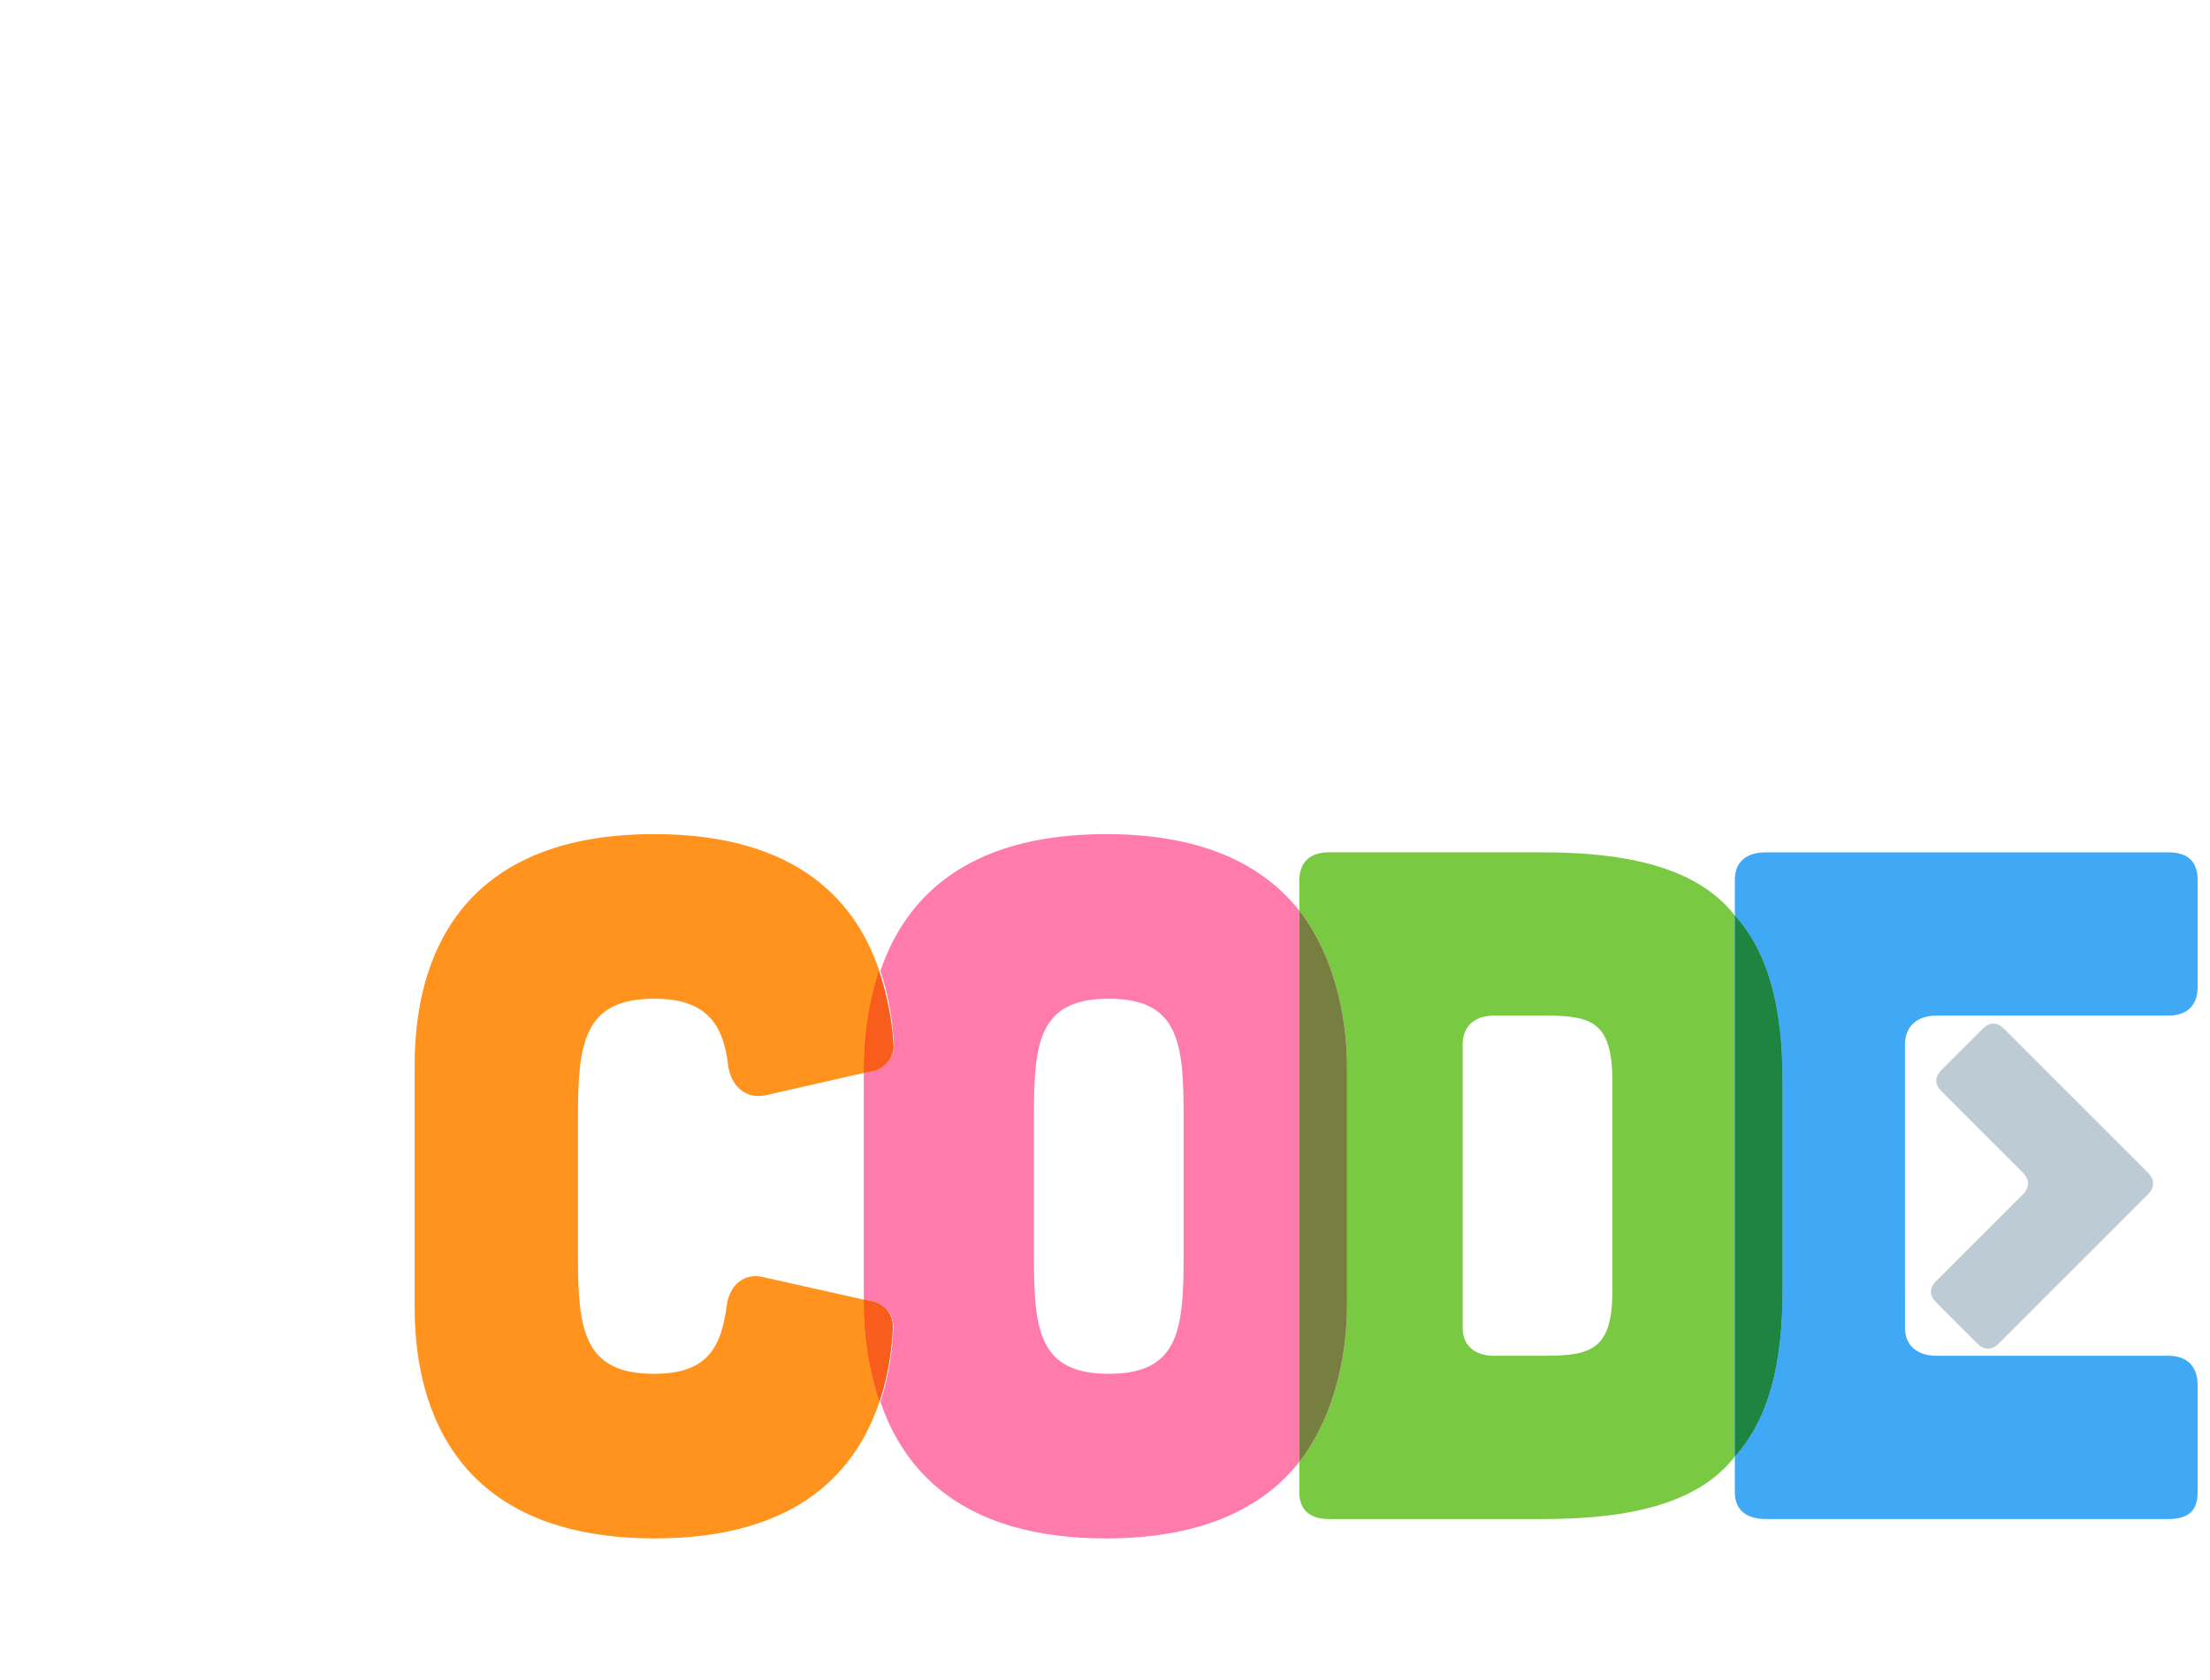 <?xml version="1.0" encoding="utf-8"?>
<!-- Generator: Adobe Illustrator 15.1.0, SVG Export Plug-In . SVG Version: 6.00 Build 0)  -->
<svg version="1.2" baseProfile="tiny" id="Layer_1" xmlns="http://www.w3.org/2000/svg" xmlns:xlink="http://www.w3.org/1999/xlink"
	 x="0px" y="0px" width="649.5px" height="494px" viewBox="-161.75 -123.5 649.5 494" xml:space="preserve">
<path fill="none" d="M164.108,170.095c-20.816,0-22,13.221-22,34.881v40.51c0,21.662,1.184,34.879,22,34.879s22-13.217,22-34.879
	v-40.51C186.108,183.315,184.925,170.095,164.108,170.095z"/>
<path fill="none" d="M292.45,175.067h-15.193c-5.344,0-9.148,2.902-9.148,8.527v83.27c0,5.348,3.805,8.205,9.148,8.205h15.193
	c13.502,0,19.658-2.014,19.658-18.889c0-0.283,0-61.611,0-61.891C312.108,176.849,305.952,175.067,292.45,175.067z"/>
<path fill="none" d="M52.339,189.782c-1.408-12.375-6.643-19.688-21.832-19.688c-20.82,0-22.398,13.219-22.398,34.879v40.51
	c0,21.662,1.578,34.877,22.398,34.877c15.47,0,19.775-7.309,21.462-20.25c0.846-5.91,4.998-9.562,10.624-8.156l29.514,6.607v-66.66
	l-28.908,6.605C57.292,199.632,53.185,195.692,52.339,189.782z"/>
<path fill="#3FA9F5" d="M398.108,192.587v-9.008c0-5.629,3.867-8.512,9.211-8.512h68.109c5.623,0,8.68-3.027,8.68-8.371v-31.523
	c0-5.629-3.055-8.107-8.68-8.107H357.226c-5.352,0-9.119,2.475-9.119,8.107v10.459c10,11.088,14,27.189,14,48.654v61.609
	c0,21.469-4,37.629-14,48.785v10.613c0,5.346,3.768,7.775,9.119,7.775h118.203c5.623,0,8.68-2.148,8.68-7.775v-31.523
	c0-5.629-3.055-8.703-8.68-8.703h-68.109c-5.348,0-9.211-2.838-9.211-8.184v-9.004C398.108,252.249,398.108,197.931,398.108,192.587
	z"/>
<path fill="#FF931E" d="M92.108,258.563l-29.47-6.605c-5.626-1.408-9.931,2.246-10.778,8.156
	c-1.686,12.939-5.979,20.25-21.452,20.25c-20.819,0-22.3-13.217-22.3-34.879v-40.51c0-21.66,1.578-34.881,22.398-34.881
	c15.189,0,20.338,7.314,21.745,19.691c0.847,5.906,4.998,9.848,10.906,8.723l28.95-6.605v-1.834c0-6.623,0.91-17.221,4.582-28.115
	c-6.586-19.652-23.314-40.247-66.186-40.247c-66.673,0-70.396,49.794-70.396,68.36v70.324c0,18.566,3.918,68.363,70.59,68.363
	c42.908,0,59.444-20.629,66.019-40.195c-3.688-10.912-4.61-21.535-4.61-28.168v-1.828H92.108z"/>
<path fill="#FF7BAC" d="M163.334,121.709c-42.886,0-59.714,20.603-66.336,40.245c2.62,7.812,3.645,15.48,3.964,21.641
	c0.282,3.945-2.621,7.037-6.558,7.877l-2.296,0.434v66.66l2.318,0.426c3.938,0.844,6.666,3.939,6.384,8.158
	c-0.32,6.068-1.204,13.658-3.809,21.414c6.633,19.629,23.438,40.195,66.288,40.195c29.705,0,46.82-9.895,56.82-22.496V144.21
	C210.108,131.603,193.042,121.709,163.334,121.709z M186.108,245.485c0,21.662-1.184,34.879-22,34.879s-22-13.217-22-34.879v-40.51
	c0-21.66,1.184-34.881,22-34.881s22,13.221,22,34.881V245.485z"/>
<path fill="#FF931E" d="M94.427,258.989l-2.318-0.426v1.83c0,6.635,0.912,17.256,4.6,28.168c2.606-7.756,3.586-15.346,3.906-21.414
	C100.896,262.927,98.362,259.833,94.427,258.989z"/>
<path fill="#F95D1C" d="M94.427,258.989l-2.318-0.426v1.83c0,6.635,0.912,17.256,4.6,28.168c2.606-7.756,3.586-15.346,3.906-21.414
	C100.896,262.927,98.362,259.833,94.427,258.989z"/>
<path fill="#FF931E" d="M92.108,191.903l2.318-0.434c3.938-0.84,6.666-3.934,6.384-7.875c-0.32-6.164-1.599-13.828-4.218-21.641
	c-3.67,10.891-4.484,21.492-4.484,28.115V191.903z"/>
<path fill="#F95D1C" d="M92.108,191.903l2.318-0.434c3.938-0.84,6.666-3.934,6.384-7.875c-0.32-6.164-1.599-13.828-4.218-21.641
	c-3.67,10.891-4.484,21.492-4.484,28.115V191.903z"/>
<path fill="#7AC943" d="M291.606,127.067h-62.732c-5.625,0-8.766,2.797-8.766,8.424v8.713c12,15.686,14,35.57,14,45.865v70.324
	c0,10.291-2,30.18-14,45.865v8.992c0,5.348,3.42,7.816,8.766,7.816h62.732c28.275,0,46.502-5.574,56.502-18.387V145.634
	C338.108,132.892,319.882,127.067,291.606,127.067z M312.108,256.177c0,16.877-6.156,18.891-19.658,18.891h-15.193
	c-5.344,0-9.148-2.859-9.148-8.203v-83.27c0-5.625,3.805-8.529,9.148-8.529h15.193c13.502,0,19.658,1.783,19.658,19.221
	C312.108,194.567,312.108,255.896,312.108,256.177z"/>
<path fill="#3FA9F5" d="M362.108,194.286c0-21.465-4-37.566-14-48.654v159.049c10-11.156,14-27.316,14-48.787V194.286z"/>
<path fill="#1D8540" d="M362.108,194.286c0-21.465-4-37.566-14-48.654v159.049c10-11.156,14-27.316,14-48.787V194.286z"/>
<path fill="#FF7BAC" d="M234.108,190.069c0-10.291-2-30.18-14-45.865v162.053c12-15.686,14-35.572,14-45.865V190.069z"/>
<path fill="#767F3F" d="M234.108,190.069c0-10.291-2-30.18-14-45.865v162.053c12-15.686,14-35.572,14-45.865V190.069z"/>
<g>
	<path id="scroll-indicator" fill="#BDCCD4" d="M407.335,259.446c-2.137-2.137-2.137-4.275,0-6.41l25.406-25.406c2.031-2.035,2.031-4.381,0-6.414
		l-23.836-23.832c-2.135-2.137-2.135-4.277,0-6.412l11.969-11.969c2.141-2.139,4.277-2.139,6.414,0l42.215,42.213
		c2.033,2.033,2.029,4.379,0,6.414l-43.789,43.787c-2.137,2.139-4.379,2.029-6.41,0L407.335,259.446z"/>
</g>
</svg>

